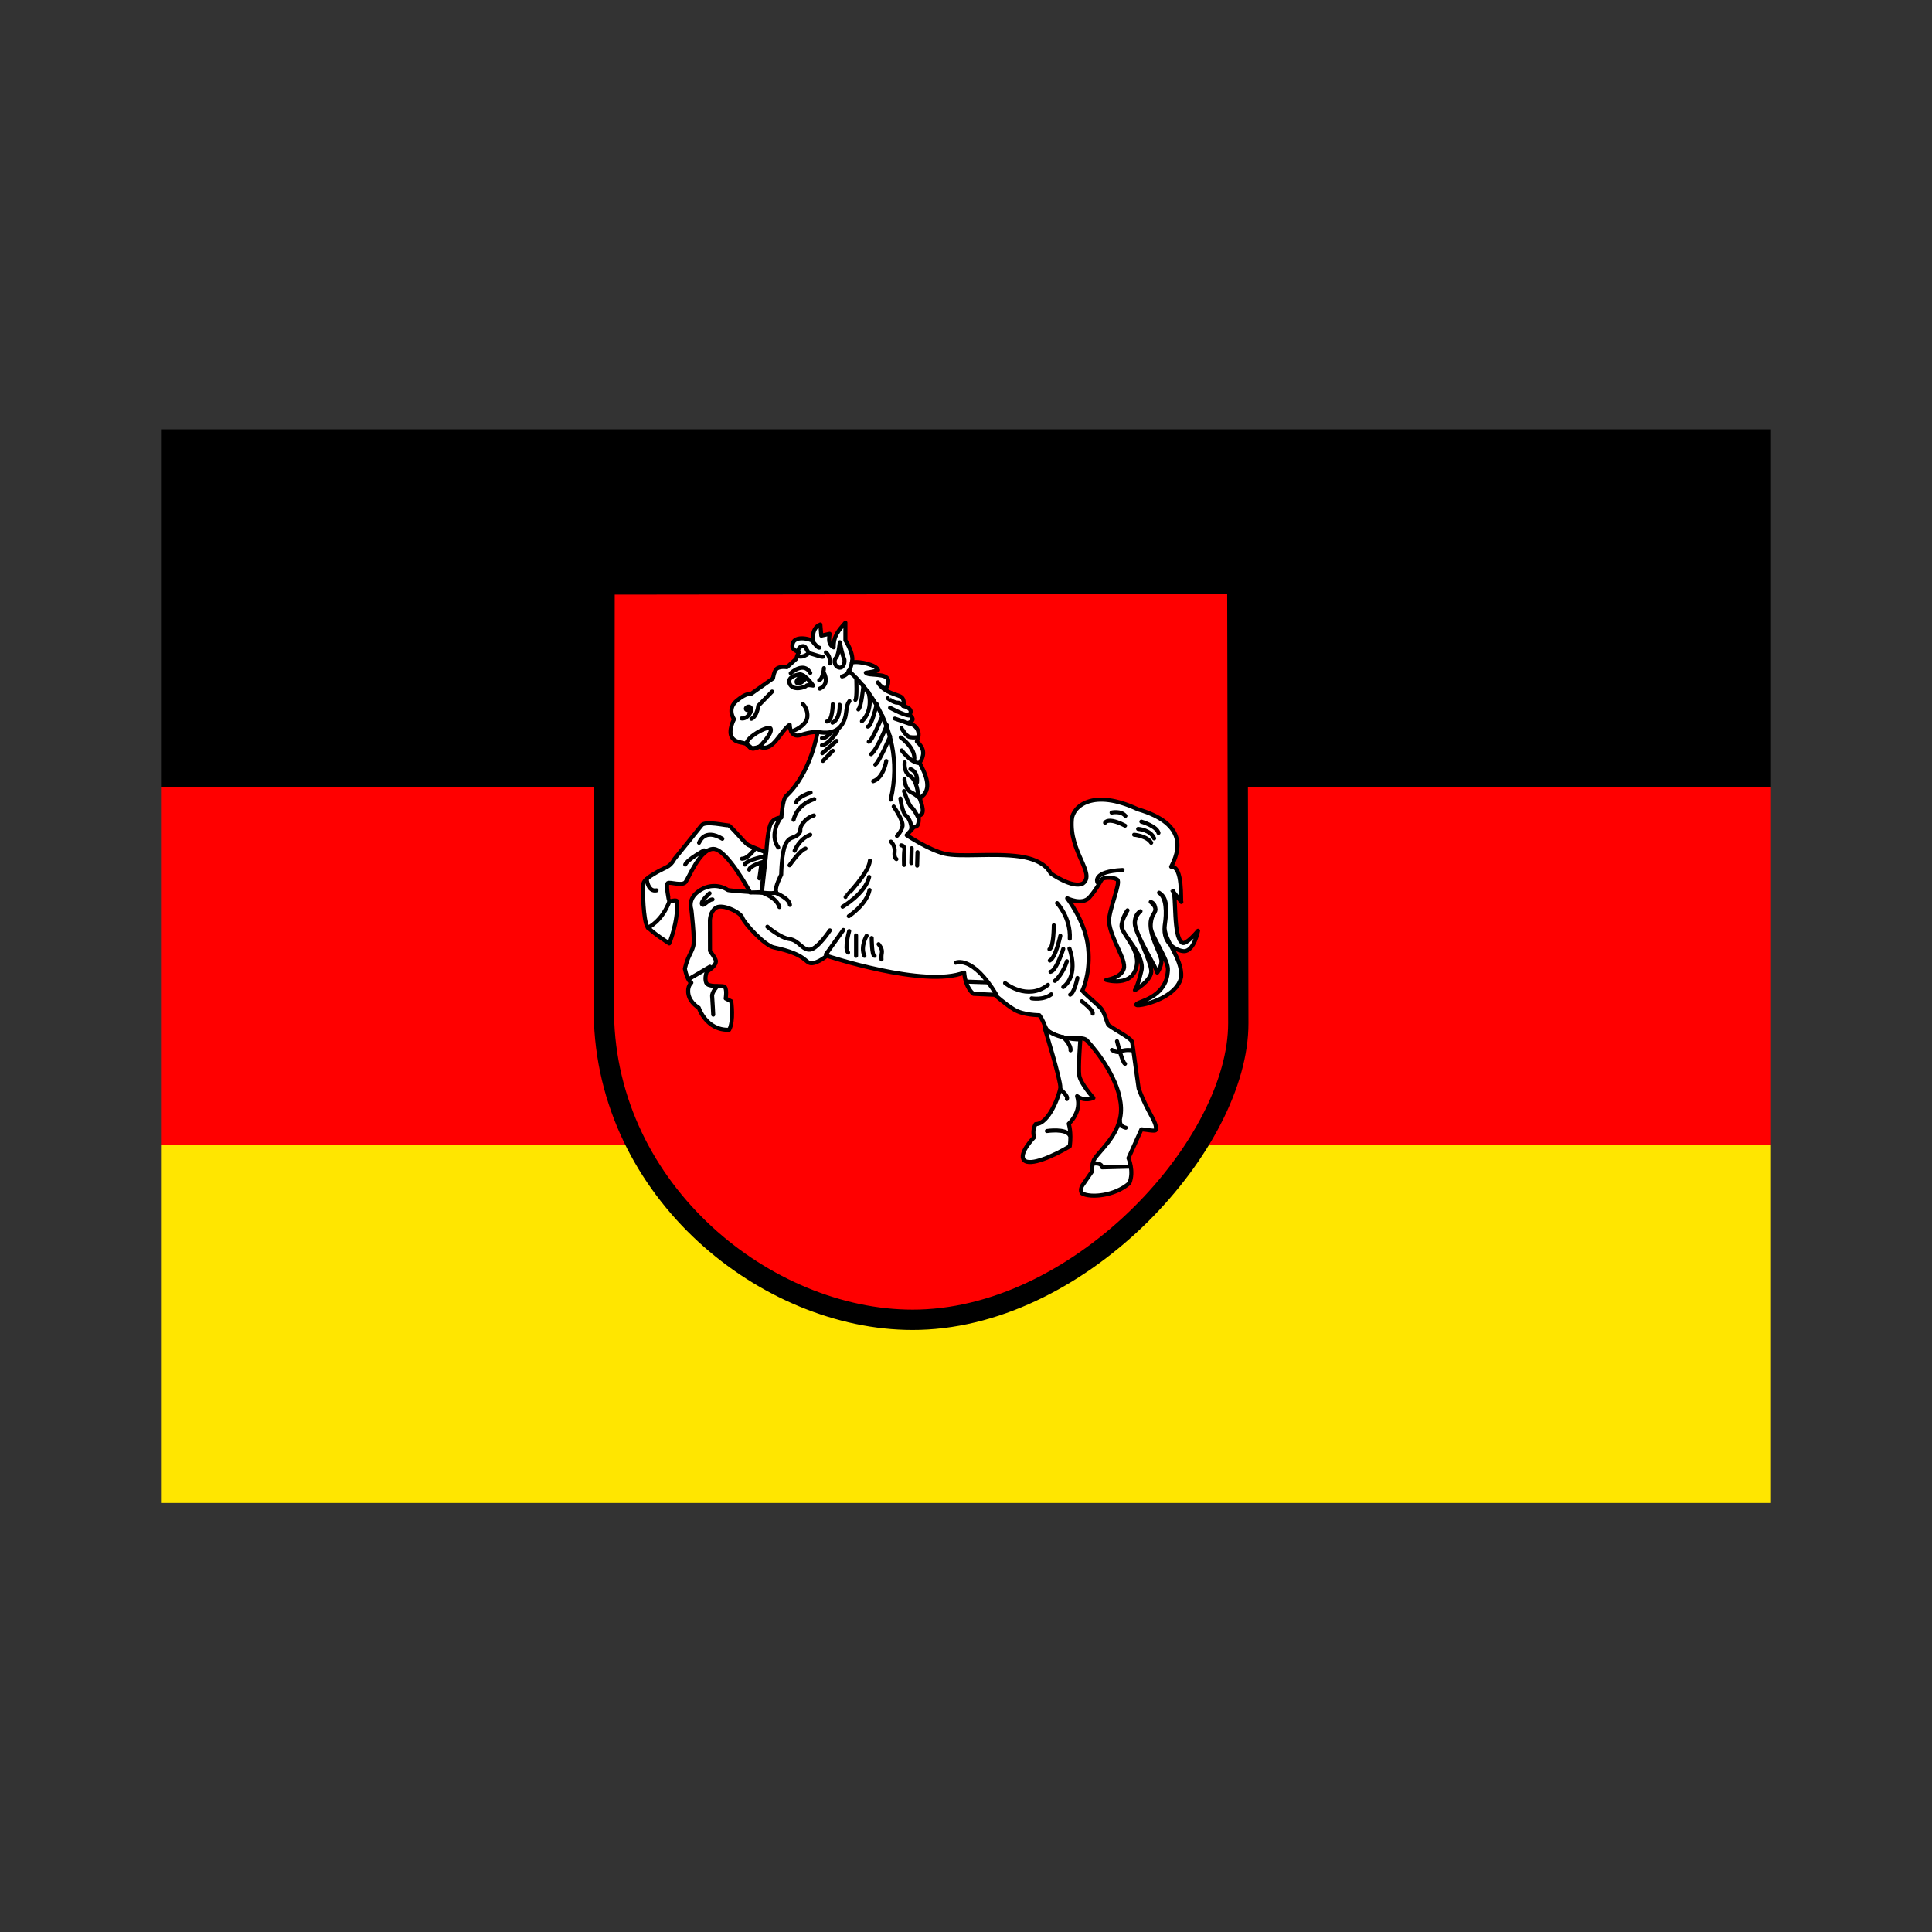 <svg:svg xmlns:dc="http://purl.org/dc/elements/1.1/" xmlns:ns2="http://creativecommons.org/ns#" xmlns:rdf="http://www.w3.org/1999/02/22-rdf-syntax-ns#" xmlns:svg="http://www.w3.org/2000/svg" height="892.92" id="svg378" version="1.0" viewBox="-74.41 -198.426 892.92 892.92" width="892.92" x="0" y="0">
  <svg:rect x="-74.41" y="-198.426" width="892.92" height="892.92" fill="#333333" stroke="none"/>
  <svg:g fill-rule="evenodd" id="g877" stroke-width="1pt" transform="matrix(.7 0 0 .778 0 -0)">
    <svg:rect fill="#ffe600" height="212.6" id="rect171" width="1063" x="0" y="425.2" />
    <svg:rect height="212.6" id="rect256" width="1063" x="0" y="0" />
    <svg:rect fill="#f00" height="212.6" id="rect255" width="1063" x="0" y="212.6" />
  </svg:g>
  <svg:path d="m2.753 6.39l194.7-0.239 0.3 135.23c0.1 36.66-47.32 89.82-98.103 91.24-44.628 1.25-94.744-37.09-97.042-91.62l0.148-134.61z" fill="#f00" fill-rule="evenodd" id="path656" stroke="#000" stroke-width="6.25" transform="matrix(1.502 0 0 1.502 200.87 62.106)" />
  <svg:g id="g986" stroke="#000" stroke-linecap="round" stroke-linejoin="round" stroke-width="1.25" transform="translate(-6.797 -5.947)">
    <svg:path d="m75.671 124.61s30.269 9.99 42.259 5.14c0.43 4.95 2.86 6.56 2.86 6.56l6.57 0.29s3.14 2.86 5.99 4.57c2.86 1.71 7.5 1.68 7.71 1.71 2.29 3.14 1.14 4.57 4.57 6 4.93 2.15 8.83 0.05 10.28 2 2.86 3.14 9.99 11.99 10.28 20.56 0.29 8.56-7.99 13.99-8.57 16.56-0.57 2.57-0.28 2.86-0.28 2.86l-3.14 4.56s-0.76 1.38 0 2.29c2.57 1.43 9.99 0.85 14.56-3.14 1.51-3.64-0.28-7.71-0.28-7.71l3.99-8.86c1.47 0.08 4.17 0.68 4.39 0.24 0.64-2.3-2.36-5.01-5.24-12.8-0.67-4.76-1.34-9.52-2-14.28-0.26-1.19-4.76-3.42-7.14-5.14-0.67-0.31-1.05-3.85-2.7-5.51-1.64-1.67-3.98-3.49-5.5-5.15 0.67-1.35 2.77-7.04 1.63-14.46-1.14-7.43-6.28-14-6.28-14s4.57 2.29 6.85-0.28c2.29-2.57 3.53-5.35 4-5.71 0.57-0.37 3.43-0.57 4.57 0.28 1.14 0.86-2.57 9.14-2.57 12.85 0.52 5.43 5.42 11.71 4.57 14.56-0.86 2.86-5.43 3.43-5.43 3.43s8.31 2.47 9.42-4.57c0.86-4.85-4.64-9.73-4.69-11.91-0.09-1.81 1.84-4.93 1.84-4.93s-1.74 2.24-1.79 4.88c0 2.62 7.22 8.82 6.07 13.68-1.14 4.85-2 5.99-2 5.99s4.83-2.75 5.04-5.66c0.1-2.91-4.98-12.42-5.06-14.87-0.03-2.44 1.74-3.74 1.74-3.74s-1.79 0.73-1.77 3.71c-0.02 3.16 7.19 14.57 6.91 15.14-0.29 0.57 1.27-1.61 1.3-3.43 0.02-1.92-2.93-6.46-3.3-10.44-0.37-3.78 1.35-3.82 1.43-5.55-0.03-2.02-1.43-2.29-1.43-2.29s1.48 1.15 1.48 2.29-1.56 1.69-1.48 5.43c0.11 2.86 5.58 10.12 5.29 13.31-0.15 1.45-0.15 6.67-7.86 9.53-7.71 2.85 10.51 0.75 11.94-7.53 0.44-5.79-5.7-11.6-5.06-15.81 0.64-3.95 0.54-8.64-1.74-10.07 2.23 1.48 2.62 3.74 1.76 10.02-0.85 6.28 4.49 8 5.95 7.97 3.09-0.03 4.28-6.28 4.28-6.28s-3.6 4.4-4.85 3.71c-2.94-1.76-1.72-14.85-2.86-15.99s2.86 3.71 2.57 3.42c-0.28-0.28 0.57-11.132-3.14-10.846 2.36-4.486 5.45-13.108-10.25-17.677-13.84-6.488-20.02-0.864-20.3 3.114-0.86 9.994 7.39 16.693 3.42 19.699-3.14 1.72-9.99-3.137-9.99-3.137s-1.43-3.998-9.42-5.14c-8-1.142-18.28 0.285-23.13-0.857-4.86-1.142-11.71-5.711-11.71-5.711 0.76-0.856 1.52-1.713 2.28-2.57 1.57 0.103 1.47-1.817 1.43-3.426 2.17-0.357 0.97-3.358 0.29-5.426 4.25-2.476 1.76-7.389 0-10.851 1.73-2.656 1.34-4.534-0.86-6.568 1.22-2.578 0.36-4.844-2.57-5.71 2.17-0.857 1.07-1.817 0.28-2.57 1.04-1.168-0.1-2.232-1.708-2.57 0.018-1.19-0.023-2.174-0.696-2.737-0.899-0.871-5.496-1.248-7.271-4.599 0.167 0.614 3.123 3.867 3.162-0.522-0.195-2.494-6.161-1.368-6.903-2.422 2.969-0.391 3.998-0.857 3.712-0.857-0.233-1.4-5.583-2.881-7.995-2.284 0.804-2.568-1.999-6.853-1.999-6.853v-5.426c-2.084 2.38-3.702 4.137-3.608 7.606-1.712-0.926-1.453-2.527-1.246-4.179-0.857 0.19-1.714 0.38-2.57 0.571-0.096-1.142-0.191-2.285-0.286-3.427-3.216 1.245-1.999 5.711-2.284 5.14-0.286-0.571-6.853-2.462-6.282 1.999 0.622 1.089 2.284 1.428 1.998 1.428-0.285 0-0.856 1.998-0.856 1.998-0.952 0.857-1.904 1.714-2.856 2.57 0 0-1.713-0.285-2.855 0.286s-1.428 3.141-1.428 3.141l-6.853 4.855s-1.142-0.572-4.283 1.998-0.857 5.711-0.857 5.711-1.999 3.713-0.571 5.711c1.428 1.999 4.212 1.111 5.069 2.539 0.856 1.428 2.227 0.68 3.316 0.213 4.196 1.848 6.213-4.5 9.319-6.749 0 0 0 4.283 3.427 3.141 3.426-1.142 5.14-0.857 5.14-0.857s-1.999 12.564-9.709 19.703c-1.071 0.967-1.428 6.568-1.428 6.568s-2.57 0-3.427 2.284c-0.856 2.284-1.142 7.71-1.142 7.71l-1.428 13.136s-10.279-0.57-10.565-0.86c-0.285-0.28-3.998-2.57-8.281 0s-2.855 6-2.855 6 1.142 9.42 0.571 11.42-1.767 3.22-2.57 6.85c0.856 4 1.999 4.29 1.999 4.29s-1.428 1.14-0.857 3.71 3.141 4 3.141 4 2.286 7.01 9.345 6.77c1.508-2.62 0.649-8.77 0.649-8.77l-1.713-0.86s0.571-3.42-0.571-3.71-4.855 0.29-5.426-1.14 0.156-3.38 0.156-3.38 3.557-2.05 2.7-3.76-1.688-2.47-1.688-2.75c0-0.29-0.025-9.24-0.025-9.24s0-2.86 1.998-4c1.999-1.14 7.425 1.43 7.996 3.14s6.853 8.57 9.709 9.14c10.168 2.18 9.344 4.62 11.422 4.85 2.285 0.03 5.14-2.57 4.854-2.28z" fill="#fff" fill-rule="evenodd" id="path552" transform="matrix(1.502 0 0 1.502 200.87 62.106)" />
    <svg:path d="m161.28 83.671c0-0.112 1.01-1.79 6.15 0.895" fill="none" id="path553" transform="matrix(1.502 0 0 1.502 200.87 62.106)" />
    <svg:path d="m163.29 80.539s2.8-0.671 4.25 1.007" fill="none" id="path554" transform="matrix(1.502 0 0 1.502 200.87 62.106)" />
    <svg:path d="m172.46 83.335s4.7 1.342 5.26 3.467" fill="none" id="path555" transform="matrix(1.502 0 0 1.502 200.87 62.106)" />
    <svg:path d="m171.46 85.572s3.8 0.224 4.92 2.908" fill="none" id="path556" transform="matrix(1.502 0 0 1.502 200.87 62.106)" />
    <svg:path d="m170.23 87.362s3.91 0.335 5.25 2.46" fill="none" id="path557" transform="matrix(1.502 0 0 1.502 200.87 62.106)" />
    <svg:path d="m158.93 102.01s-1.68-3.352 7.72-3.799" fill="none" id="path558" transform="matrix(1.502 0 0 1.502 200.87 62.106)" />
    <svg:path d="m146.52 108.39s4.25 4.47 3.91 10.96" fill="none" id="path559" transform="matrix(1.502 0 0 1.502 200.87 62.106)" />
    <svg:path d="m154.12 138.59s3.69 2.79 3.36 3.8" fill="none" id="path560" transform="matrix(1.502 0 0 1.502 200.87 62.106)" />
    <svg:path d="m115.31 126.73s5.15-2.46 12.53 9.84" fill="none" id="path561" transform="matrix(1.502 0 0 1.502 200.87 62.106)" />
    <svg:path d="m118.56 132.55l6.48 0.22" fill="none" id="path562" transform="matrix(1.502 0 0 1.502 200.87 62.106)" />
    <svg:path d="m150.32 122.37s3.13 7.94-1.9 11.85" fill="none" id="path563" transform="matrix(1.502 0 0 1.502 200.87 62.106)" />
    <svg:path d="m152.78 131.43s-0.89 4.47-2.24 5.14" fill="none" id="path564" transform="matrix(1.502 0 0 1.502 200.87 62.106)" />
    <svg:path d="m145.51 115.21s0 6.82-1.34 7.38" fill="none" id="path565" transform="matrix(1.502 0 0 1.502 200.87 62.106)" />
    <svg:path d="m147.52 118.46s-1.45 6.82-3.24 7.6" fill="none" id="path566" transform="matrix(1.502 0 0 1.502 200.87 62.106)" />
    <svg:path d="m148.42 122.48s-2.13 6.71-3.92 7.05" fill="none" id="path567" transform="matrix(1.502 0 0 1.502 200.87 62.106)" />
    <svg:path d="m149.54 126.28s-1.12 3.81-3.69 6.04" fill="none" id="path568" transform="matrix(1.502 0 0 1.502 200.87 62.106)" />
    <svg:path d="m130.52 133s6.83 5.59 13.2 0.55" fill="none" id="path569" transform="matrix(1.502 0 0 1.502 200.87 62.106)" />
    <svg:path d="m138.69 137.69s3.58 0.67 6.04-1.23" fill="none" id="path570" transform="matrix(1.502 0 0 1.502 200.87 62.106)" />
    <svg:path d="m168.77 189.48l-8.38 0.22s0-1.57-2.91-1.12" fill="none" id="path571" transform="matrix(1.502 0 0 1.502 200.87 62.106)" />
    <svg:path d="m165.87 175.38s-0.23 1.68 1.79 2.13" fill="none" id="path572" transform="matrix(1.502 0 0 1.502 200.87 62.106)" />
    <svg:path d="m164.97 150.89s1.68 6.82 2.46 6.93" fill="none" id="path573" transform="matrix(1.502 0 0 1.502 200.87 62.106)" />
    <svg:path d="m163.41 153.57s1.45 1.12 2.79 0.45 3.47-0.33 3.47-0.33" fill="none" id="path574" transform="matrix(1.502 0 0 1.502 200.87 62.106)" />
    <svg:path d="m82.43 112.42s5.48-3.58 6.375-8.06" fill="none" id="path575" transform="matrix(1.502 0 0 1.502 200.87 62.106)" />
    <svg:path d="m80.529 109.51s7.046-4.14 8.164-9.17" fill="none" id="path576" transform="matrix(1.502 0 0 1.502 200.87 62.106)" />
    <svg:path d="m81.423 106.49c0-0.11 7.27-7.385 7.494-11.187" fill="none" id="path577" transform="matrix(1.502 0 0 1.502 200.87 62.106)" />
    <svg:path d="m103.57 92.73l-0.11 4.139" fill="none" id="path578" transform="matrix(1.502 0 0 1.502 200.87 62.106)" />
    <svg:path d="m101.78 91.5l-0.11 4.586" fill="none" id="path579" transform="matrix(1.502 0 0 1.502 200.87 62.106)" />
    <svg:path d="m98.536 90.605s1.23 0.112 1.006 1.454-0.112 4.586-0.112 4.586" fill="none" id="path580" transform="matrix(1.502 0 0 1.502 200.87 62.106)" />
    <svg:path d="m95.404 89.487s1.342 1.23 1.118 3.131c-0.223 1.902 0.56 2.237 0.56 2.237" fill="none" id="path581" transform="matrix(1.502 0 0 1.502 200.87 62.106)" />
    <svg:path d="m142.71 146.86s5.04 16.33 4.81 18.35c-0.22 2.01-3.46 11.18-7.6 11.18-1.23 2.13-0.45 4.03-0.45 4.03s-4.92 5.03-3.13 7.04c1.79 2.02 9.28-1.34 14.09-4.25 0.56-4.36-0.33-6.93-0.33-6.93s4.14-3.58 2.57-8.5c2.35 1.79 5.03 0.56 5.03 0.56s-4.02-4.48-4.36-6.94 0.34-11.07 0.34-11.07-7.28 0.11-10.97-3.47z" fill="#fff" fill-rule="evenodd" id="path582" transform="matrix(1.502 0 0 1.502 200.87 62.106)" />
    <svg:path d="m143.39 178.52s5.81-0.9 7.04 1.34" fill="none" id="path583" transform="matrix(1.502 0 0 1.502 200.87 62.106)" />
    <svg:path d="m147.75 165.88c0.11 0.11 2.23 1.9 1.79 2.79" fill="none" id="path584" transform="matrix(1.502 0 0 1.502 200.87 62.106)" />
    <svg:path d="m148.42 149.66s2.46 2.24 2.24 4.03" fill="none" id="path585" transform="matrix(1.502 0 0 1.502 200.87 62.106)" />
    <svg:path d="m41.942 134s-1.678 1.79-1.566 3.02 0.336 5.7 0.336 5.7" fill="none" id="path586" transform="matrix(1.502 0 0 1.502 200.87 62.106)" />
    <svg:path d="m33.218 131.76l6.487-3.8" fill="none" id="path587" transform="matrix(1.502 0 0 1.502 200.87 62.106)" />
    <svg:path d="m39.593 105.37s-2.796 2.46-2.349 3.35c0.448 0.9 1.902-1.45 3.244-1.45" fill="none" id="path588" transform="matrix(1.502 0 0 1.502 200.87 62.106)" />
    <svg:path d="m57.377 115.66s4.026 3.47 6.822 3.8c2.796 0.34 4.027 3.58 6.375 3.24 2.349-0.33 6.04-5.92 6.04-5.92" fill="none" id="path589" transform="matrix(1.502 0 0 1.502 200.87 62.106)" />
    <svg:path d="m75.384 124.16l5.368-7.5" fill="none" id="path590" transform="matrix(1.502 0 0 1.502 200.87 62.106)" />
    <svg:path d="m82.542 117s-1.566 5.48-0.336 6.6" fill="none" id="path591" transform="matrix(1.502 0 0 1.502 200.87 62.106)" />
    <svg:path d="m84.667 118.34v6.27" fill="none" id="path592" transform="matrix(1.502 0 0 1.502 200.87 62.106)" />
    <svg:path d="m87.91 118.46s-2.013 3.35-0.671 6.15" fill="none" id="path593" transform="matrix(1.502 0 0 1.502 200.87 62.106)" />
    <svg:path d="m89.476 119.13s0 5.59 0.895 5.48" fill="none" id="path594" transform="matrix(1.502 0 0 1.502 200.87 62.106)" />
    <svg:path d="m91.601 121.03s1.231 1.45 1.007 2.57-0.112 2.12-0.112 2.12" fill="none" id="path595" transform="matrix(1.502 0 0 1.502 200.87 62.106)" />
    <svg:path d="m71.693 81.434s-1.79 0.336-3.356 2.349c-1.565 2.013-0.111 2.348-1.565 3.579-1.454 1.23-2.573 0.447-3.803 2.908-1.23 2.46-1.342 9.395-1.342 9.395s-2.013 3.915-1.566 5.035-4.474 0.44-4.474 0.44" fill="none" id="path596" transform="matrix(1.502 0 0 1.502 200.87 62.106)" />
    <svg:path d="m59.949 105.26s4.25 1.68 4.362 3.69" fill="none" id="path597" transform="matrix(1.502 0 0 1.502 200.87 62.106)" />
    <svg:path d="m56.258 105.37s4.027 1.45 4.81 4.25" fill="none" id="path598" transform="matrix(1.502 0 0 1.502 200.87 62.106)" />
    <svg:path d="m64.199 96.757s3.132-4.586 4.921-5.145" fill="none" id="path599" transform="matrix(1.502 0 0 1.502 200.87 62.106)" />
    <svg:path d="m65.765 92.283s1.342-3.579 4.809-4.921" fill="none" id="path600" transform="matrix(1.502 0 0 1.502 200.87 62.106)" />
    <svg:path d="m71.805 76.401s-5.145 1.342-6.376 6.375" fill="none" id="path601" transform="matrix(1.502 0 0 1.502 200.87 62.106)" />
    <svg:path d="m70.686 74.388s-3.914 1.23-4.474 3.02" fill="none" id="path602" transform="matrix(1.502 0 0 1.502 200.87 62.106)" />
    <svg:path d="m61.515 81.993s-3.803 5.145-0.783 9.283" fill="none" id="path603" transform="matrix(1.502 0 0 1.502 200.87 62.106)" />
    <svg:path d="m56.706 92.73c-0.112-0.112-4.027-1.566-5.257-2.237-1.231-0.671-5.481-6.151-6.152-6.039s-7.046-1.454-8.164 0c-1.119 1.454-8.389 10.401-8.389 10.401s-0.783 1.678-2.348 2.461c-1.566 0.783-6.823 3.244-7.159 5.034-0.335 1.79 0 11.63 1.231 13.31 1.23 1.68 6.71 5.14 6.71 5.14s2.685-6.26 2.461-12.86c-0.112-0.78-2.349 0-2.461-0.11s-1.118-5.15-0.447-5.59c0.671-0.45 4.474 1 5.48-0.34 1.007-1.34 4.474-10.288 8.613-10.176 4.138 0.112 11.296 13.416 11.296 13.416l3.467-0.11 1.119-12.3z" fill="#fff" fill-rule="evenodd" id="path604" transform="matrix(1.502 0 0 1.502 200.87 62.106)" />
    <svg:path d="m20.58 115.99s4.362-1.9 6.71-8.27" fill="none" id="path605" transform="matrix(1.502 0 0 1.502 200.87 62.106)" />
    <svg:path d="m20.244 101.01s0.336 4.02 3.02 3.46" fill="none" id="path606" transform="matrix(1.502 0 0 1.502 200.87 62.106)" />
    <svg:path d="m37.916 92.171s-5.034 2.684-5.816 4.362" fill="none" id="path607" transform="matrix(1.502 0 0 1.502 200.87 62.106)" />
    <svg:path d="m36.35 89.822c0.112-0.112 1.566-4.585 7.158-1.23" fill="none" id="path608" transform="matrix(1.502 0 0 1.502 200.87 62.106)" />
    <svg:path d="m53.574 91.724c-0.671 0.783-2.349 3.02-4.027 3.02" fill="none" id="path609" transform="matrix(1.502 0 0 1.502 200.87 62.106)" />
    <svg:path d="m55.811 94.184c-0.224 0-5.257 1.231-5.369 2.349" fill="none" id="path610" transform="matrix(1.502 0 0 1.502 200.87 62.106)" />
    <svg:path d="m55.923 95.75c-0.112 0-4.027 1.23-4.139 2.349" fill="none" id="path611" transform="matrix(1.502 0 0 1.502 200.87 62.106)" />
    <svg:path d="m55.587 95.974l-0.671 4.806" fill="none" id="path612" transform="matrix(1.502 0 0 1.502 200.87 62.106)" />
    <svg:path d="m58.383 54.703c0.671 1.454-3.355 5.48-3.355 5.48s-2.461 1.119-3.02 0c-4.138-1.118 5.704-6.934 6.375-5.48z" fill="none" id="path613" transform="matrix(1.502 0 0 1.502 200.87 62.106)" />
    <svg:path d="m58.831 43.295l-4.251 4.362s-0.335 3.243-2.125 4.026" fill="none" id="path614" transform="matrix(1.502 0 0 1.502 200.87 62.106)" />
    <svg:path d="m51.8 49.111c-2.265-0.118-0.264-1.98 0.498-0.778 0.447 1.119-1.073 3.462-2.862 3.238" fill="none" id="path615" transform="matrix(1.502 0 0 1.502 200.87 62.106)" />
    <svg:path d="m83.456 33.905c-0.091 0.092-0.365 4.201-3.104 4.748" fill="none" id="path616" transform="matrix(1.502 0 0 1.502 200.87 62.106)" />
    <svg:path d="m82.36 36.918s18.72 15.066 12.966 39.628" fill="none" id="path617" transform="matrix(1.502 0 0 1.502 200.87 62.106)" />
    <svg:path d="m84.734 39.201s0.274 6.301-0.274 6.666" fill="none" id="path618" transform="matrix(1.502 0 0 1.502 200.87 62.106)" />
    <svg:path d="m86.926 41.484s-0.639 6.666-1.552 7.305" fill="none" id="path619" transform="matrix(1.502 0 0 1.502 200.87 62.106)" />
    <svg:path d="m88.478 43.493s1.735 5.296-2.009 8.948" fill="none" id="path620" transform="matrix(1.502 0 0 1.502 200.87 62.106)" />
    <svg:path d="m91.035 47.145s-1.553 6.757-2.739 6.939" fill="none" id="path621" transform="matrix(1.502 0 0 1.502 200.87 62.106)" />
    <svg:path d="m92.77 50.797s-3.288 8.036-4.201 7.944" fill="none" id="path622" transform="matrix(1.502 0 0 1.502 200.87 62.106)" />
    <svg:path d="m94.139 53.628s-2.83 7.305-4.839 8.948" fill="none" id="path623" transform="matrix(1.502 0 0 1.502 200.87 62.106)" />
    <svg:path d="m95.144 57.098s-3.379 7.944-4.566 8.674" fill="none" id="path624" transform="matrix(1.502 0 0 1.502 200.87 62.106)" />
    <svg:path d="m93.957 64.676s-0.822 5.205-4.018 6.209" fill="none" id="path625" transform="matrix(1.502 0 0 1.502 200.87 62.106)" />
    <svg:path d="m73.138 55.728s4.474 1.187 6.848-1.826 1.096-5.661 2.648-7.67" fill="none" id="path626" transform="matrix(1.502 0 0 1.502 200.87 62.106)" />
    <svg:path d="m68.299 47.145s1.643 1.461 1.369 4.018c-0.273 2.556-4.108 4.291-4.93 4.383" fill="none" id="path627" transform="matrix(1.502 0 0 1.502 200.87 62.106)" />
    <svg:path d="m74.782 36.097c0 0.091-0.274 3.195-1.461 3.743" fill="none" id="path628" transform="matrix(1.502 0 0 1.502 200.87 62.106)" />
    <svg:path d="m74.873 37.74s1.735 3.287-1.369 4.657" fill="none" id="path629" transform="matrix(1.502 0 0 1.502 200.87 62.106)" />
    <svg:path d="m64.555 37.649s4.018-3.744 6.027-0.091" fill="none" id="path630" transform="matrix(1.502 0 0 1.502 200.87 62.106)" />
    <svg:path d="m67.457 37.98s-4.191 0.455-3.231 2.878c0.959 2.424 4.897 1.061 5.15 0.657 0.252-0.404 2.07-0.051 2.07-0.051s-2.171-3.231-3.989-3.484z" fill="#fff" fill-rule="evenodd" id="path631" transform="matrix(1.502 0 0 1.502 200.87 62.106)" />
    <svg:path d="m68.063 38.384s-2.171 1.465-1.616 2.222c0.556 0.757 2.575-0.858 2.626-1.414 0.05-0.555-0.808-0.808-1.01-0.808z" fill-rule="evenodd" id="path632" transform="matrix(1.502 0 0 1.502 200.87 62.106)" />
    <svg:path d="m77.505 47.17s-0.051 5.302-1.818 5.352" fill="none" id="path633" transform="matrix(1.502 0 0 1.502 200.87 62.106)" />
    <svg:path d="m79.626 47.372c0 0.101 0.202 4.443-2.222 5.504" fill="none" id="path634" transform="matrix(1.502 0 0 1.502 200.87 62.106)" />
    <svg:path d="m66.952 31.012c-0.05-0.05-0.252-1.363 1.162-1.666 1.413-0.303 1.161 1.868 2.625 2.272s3.434 1.162 3.837 0.96" fill="none" id="path635" transform="matrix(1.502 0 0 1.502 200.87 62.106)" />
    <svg:path d="m71.446 28.034s1.464 1.918 1.919 1.767" fill="none" id="path636" transform="matrix(1.502 0 0 1.502 200.87 62.106)" />
    <svg:path d="m66.75 32.376s1.364 0.757 3.333-0.859" fill="none" id="path637" transform="matrix(1.502 0 0 1.502 200.87 62.106)" />
    <svg:path d="m75.384 31.265s1.465 1.06 1.212 3.383" fill="none" id="path638" transform="matrix(1.502 0 0 1.502 200.87 62.106)" />
    <svg:path d="m79.676 28.134c-0.303 2.272-0.454 4.09-1.414 5.05-0.656 1.615 0.556 2.777 1.414 2.777s1.565-1.01 1.414-2.474c-0.555-1.263-1.06-3.383-1.414-5.353z" fill="none" id="path639" transform="matrix(1.502 0 0 1.502 200.87 62.106)" />
    <svg:path d="m77 55.854s-1.717 2.071-2.827 1.768" fill="none" id="path640" transform="matrix(1.502 0 0 1.502 200.87 62.106)" />
    <svg:path d="m78.919 55.4s-2.424 4.14-4.746 4.393" fill="none" id="path641" transform="matrix(1.502 0 0 1.502 200.87 62.106)" />
    <svg:path d="m78.666 58.48s-4.342 3.736-4.392 3.787" fill="none" id="path642" transform="matrix(1.502 0 0 1.502 200.87 62.106)" />
    <svg:path d="m77.505 61.51l-3.029 3.13" fill="none" id="path643" transform="matrix(1.502 0 0 1.502 200.87 62.106)" />
    <svg:path d="m96.238 78.677s3.029 4.342 2.726 6.008c-0.303 1.667-1.717 3.03-1.717 3.03" fill="none" id="path644" transform="matrix(1.502 0 0 1.502 200.87 62.106)" />
    <svg:path d="m98.308 76.203s0.505 4.342 1.772 5.301c1.26 0.96 1.81 3.585 1.56 4.04" fill="none" id="path645" transform="matrix(1.502 0 0 1.502 200.87 62.106)" />
    <svg:path d="m99.418 73.931s1.462 4.392 2.272 4.948c0.81 0.555 1.92 2.827 1.92 2.827" fill="none" id="path646" transform="matrix(1.502 0 0 1.502 200.87 62.106)" />
    <svg:path d="m99.57 70.245s0.05 3.029 2.02 4.039 2.83 2.02 2.83 2.02" fill="none" id="path647" transform="matrix(1.502 0 0 1.502 200.87 62.106)" />
    <svg:path d="m99.62 65.094s-0.404 3.03 1.72 4.242c2.12 1.212 2.42 5.806 2.42 5.806" fill="none" id="path648" transform="matrix(1.502 0 0 1.502 200.87 62.106)" />
    <svg:path d="m101.39 67.165s2.37 0.605 2.02 4.089" fill="none" id="path649" transform="matrix(1.502 0 0 1.502 200.87 62.106)" />
    <svg:path d="m98.712 61.409s2.728 3.736 5.298 3.887" fill="none" id="path650" transform="matrix(1.502 0 0 1.502 200.87 62.106)" />
    <svg:path d="m98.409 57.42s4.751 3.282 4.141 7.018" fill="none" id="path651" transform="matrix(1.502 0 0 1.502 200.87 62.106)" />
    <svg:path d="m98.661 54.542c0 0.05 1.419 2.575 2.579 2.777s2.12 0.05 2.12 0.05" fill="none" id="path652" transform="matrix(1.502 0 0 1.502 200.87 62.106)" />
    <svg:path d="m96.591 51.613l4.339 1.515" fill="none" id="path653" transform="matrix(1.502 0 0 1.502 200.87 62.106)" />
    <svg:path d="m95.127 48.281s4.039 2.221 5.753 2.373" fill="none" id="path654" transform="matrix(1.502 0 0 1.502 200.87 62.106)" />
    <svg:path d="m94.42 45.352c0 0.051 1.969 1.414 2.979 1.363 1.01-0.05 1.717 1.01 1.717 1.01" fill="none" id="path655" transform="matrix(1.502 0 0 1.502 200.87 62.106)" />
  </svg:g>
</svg:svg>